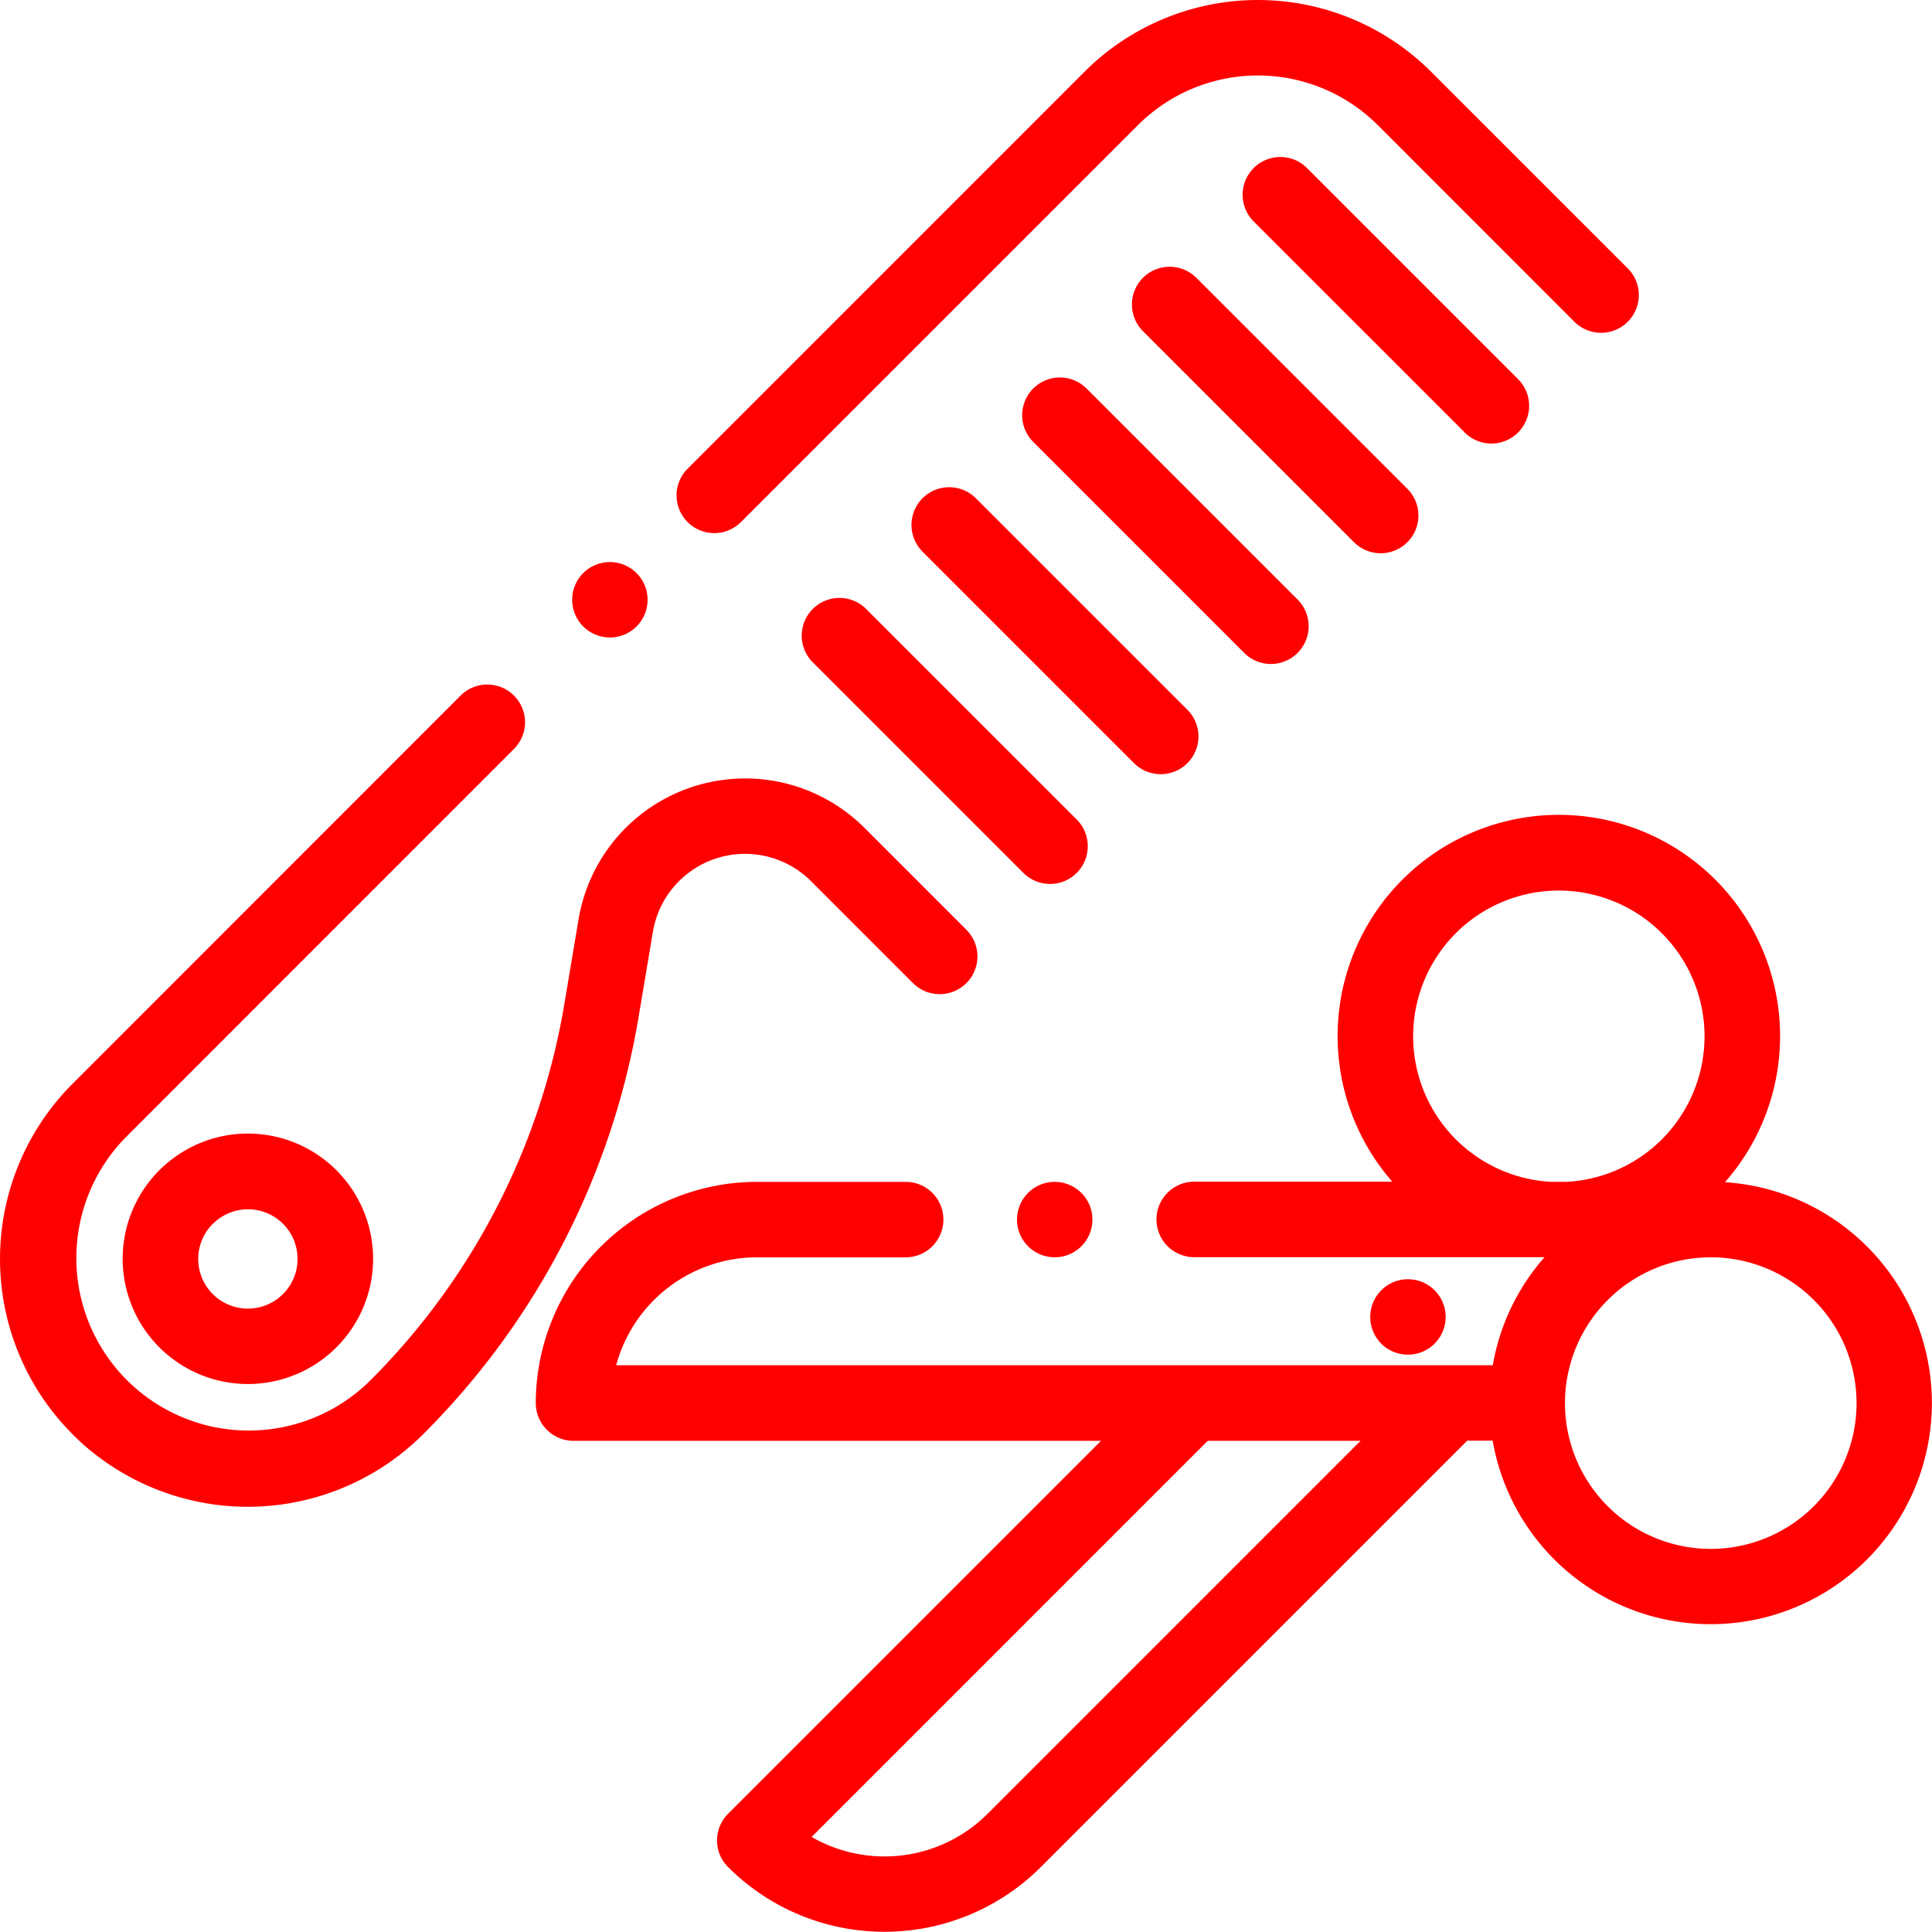 <svg xmlns="http://www.w3.org/2000/svg" width="75.003" height="75" viewBox="0 0 75.003 75">
  <path id="service-icon11" d="M28.266,72.484a1.465,1.465,0,0,1,0-2.072L42.744,55.935H22.264A1.465,1.465,0,0,1,20.8,54.47a8.6,8.6,0,0,1,8.589-8.589h5.77a1.465,1.465,0,1,1,0,2.93h-5.77A5.67,5.67,0,0,0,23.921,53H57.952a8.559,8.559,0,0,1,2.009-4.195h-13.6a1.465,1.465,0,1,1,0-2.93h7.689a8.589,8.589,0,1,1,12.916.02,8.588,8.588,0,1,1-9.018,10.034h-.989l-16.55,16.55a8.589,8.589,0,0,1-12.147,0Zm3.242-1.171a5.666,5.666,0,0,0,6.833-.9L52.819,55.934H46.887ZM60.754,54.47a5.66,5.66,0,1,0,5.66-5.66A5.666,5.666,0,0,0,60.754,54.47ZM56.518,36.228A5.659,5.659,0,0,0,60.2,45.88h.635a5.658,5.658,0,1,0-4.319-9.652ZM2.819,55.681a9.624,9.624,0,0,1,0-13.61L17.9,26.985a1.465,1.465,0,0,1,2.071,2.072L4.89,44.143a6.694,6.694,0,0,0,9.467,9.466,26.932,26.932,0,0,0,7.559-14.673l.544-3.245a6.557,6.557,0,0,1,11.1-3.553l3.956,3.956a1.465,1.465,0,0,1-2.072,2.072l-3.956-3.956a3.627,3.627,0,0,0-6.142,1.965l-.544,3.245a29.845,29.845,0,0,1-8.377,16.261,9.635,9.635,0,0,1-13.61,0ZM6.19,52.309a4.861,4.861,0,1,1,3.433,1.42A4.861,4.861,0,0,1,6.19,52.309Zm2.072-4.8a1.928,1.928,0,1,0,1.362-.563A1.928,1.928,0,0,0,8.262,47.514Zm45.361,4.652a1.464,1.464,0,1,1,1.036.429A1.479,1.479,0,0,1,53.623,52.166ZM39.91,48.381a1.464,1.464,0,1,1,1.036.429A1.476,1.476,0,0,1,39.91,48.381Zm-.183-14.494-8.192-8.192a1.465,1.465,0,0,1,2.071-2.072L41.8,31.815a1.465,1.465,0,1,1-2.072,2.072Zm4.279-4.279-8.192-8.192a1.465,1.465,0,1,1,2.072-2.072l8.192,8.192a1.465,1.465,0,1,1-2.071,2.072Zm4.279-4.279-8.192-8.192a1.465,1.465,0,0,1,2.071-2.072l8.192,8.192a1.465,1.465,0,1,1-2.071,2.072ZM22.641,24.319a1.464,1.464,0,1,1,1.036.429A1.473,1.473,0,0,1,22.641,24.319Zm29.923-3.27-8.192-8.192a1.465,1.465,0,0,1,2.072-2.072l8.192,8.192a1.465,1.465,0,1,1-2.072,2.072Zm-25.87-.781a1.465,1.465,0,0,1,0-2.072L42.1,2.788a9.518,9.518,0,0,1,13.46,0l7.632,7.631a1.465,1.465,0,1,1-2.072,2.072L53.491,4.86a6.588,6.588,0,0,0-9.317,0L28.765,20.267a1.465,1.465,0,0,1-2.072,0Zm30.149-3.5L48.651,8.578a1.465,1.465,0,0,1,2.071-2.072L58.915,14.7a1.465,1.465,0,1,1-2.071,2.072Z" fill="red"/>
</svg>
